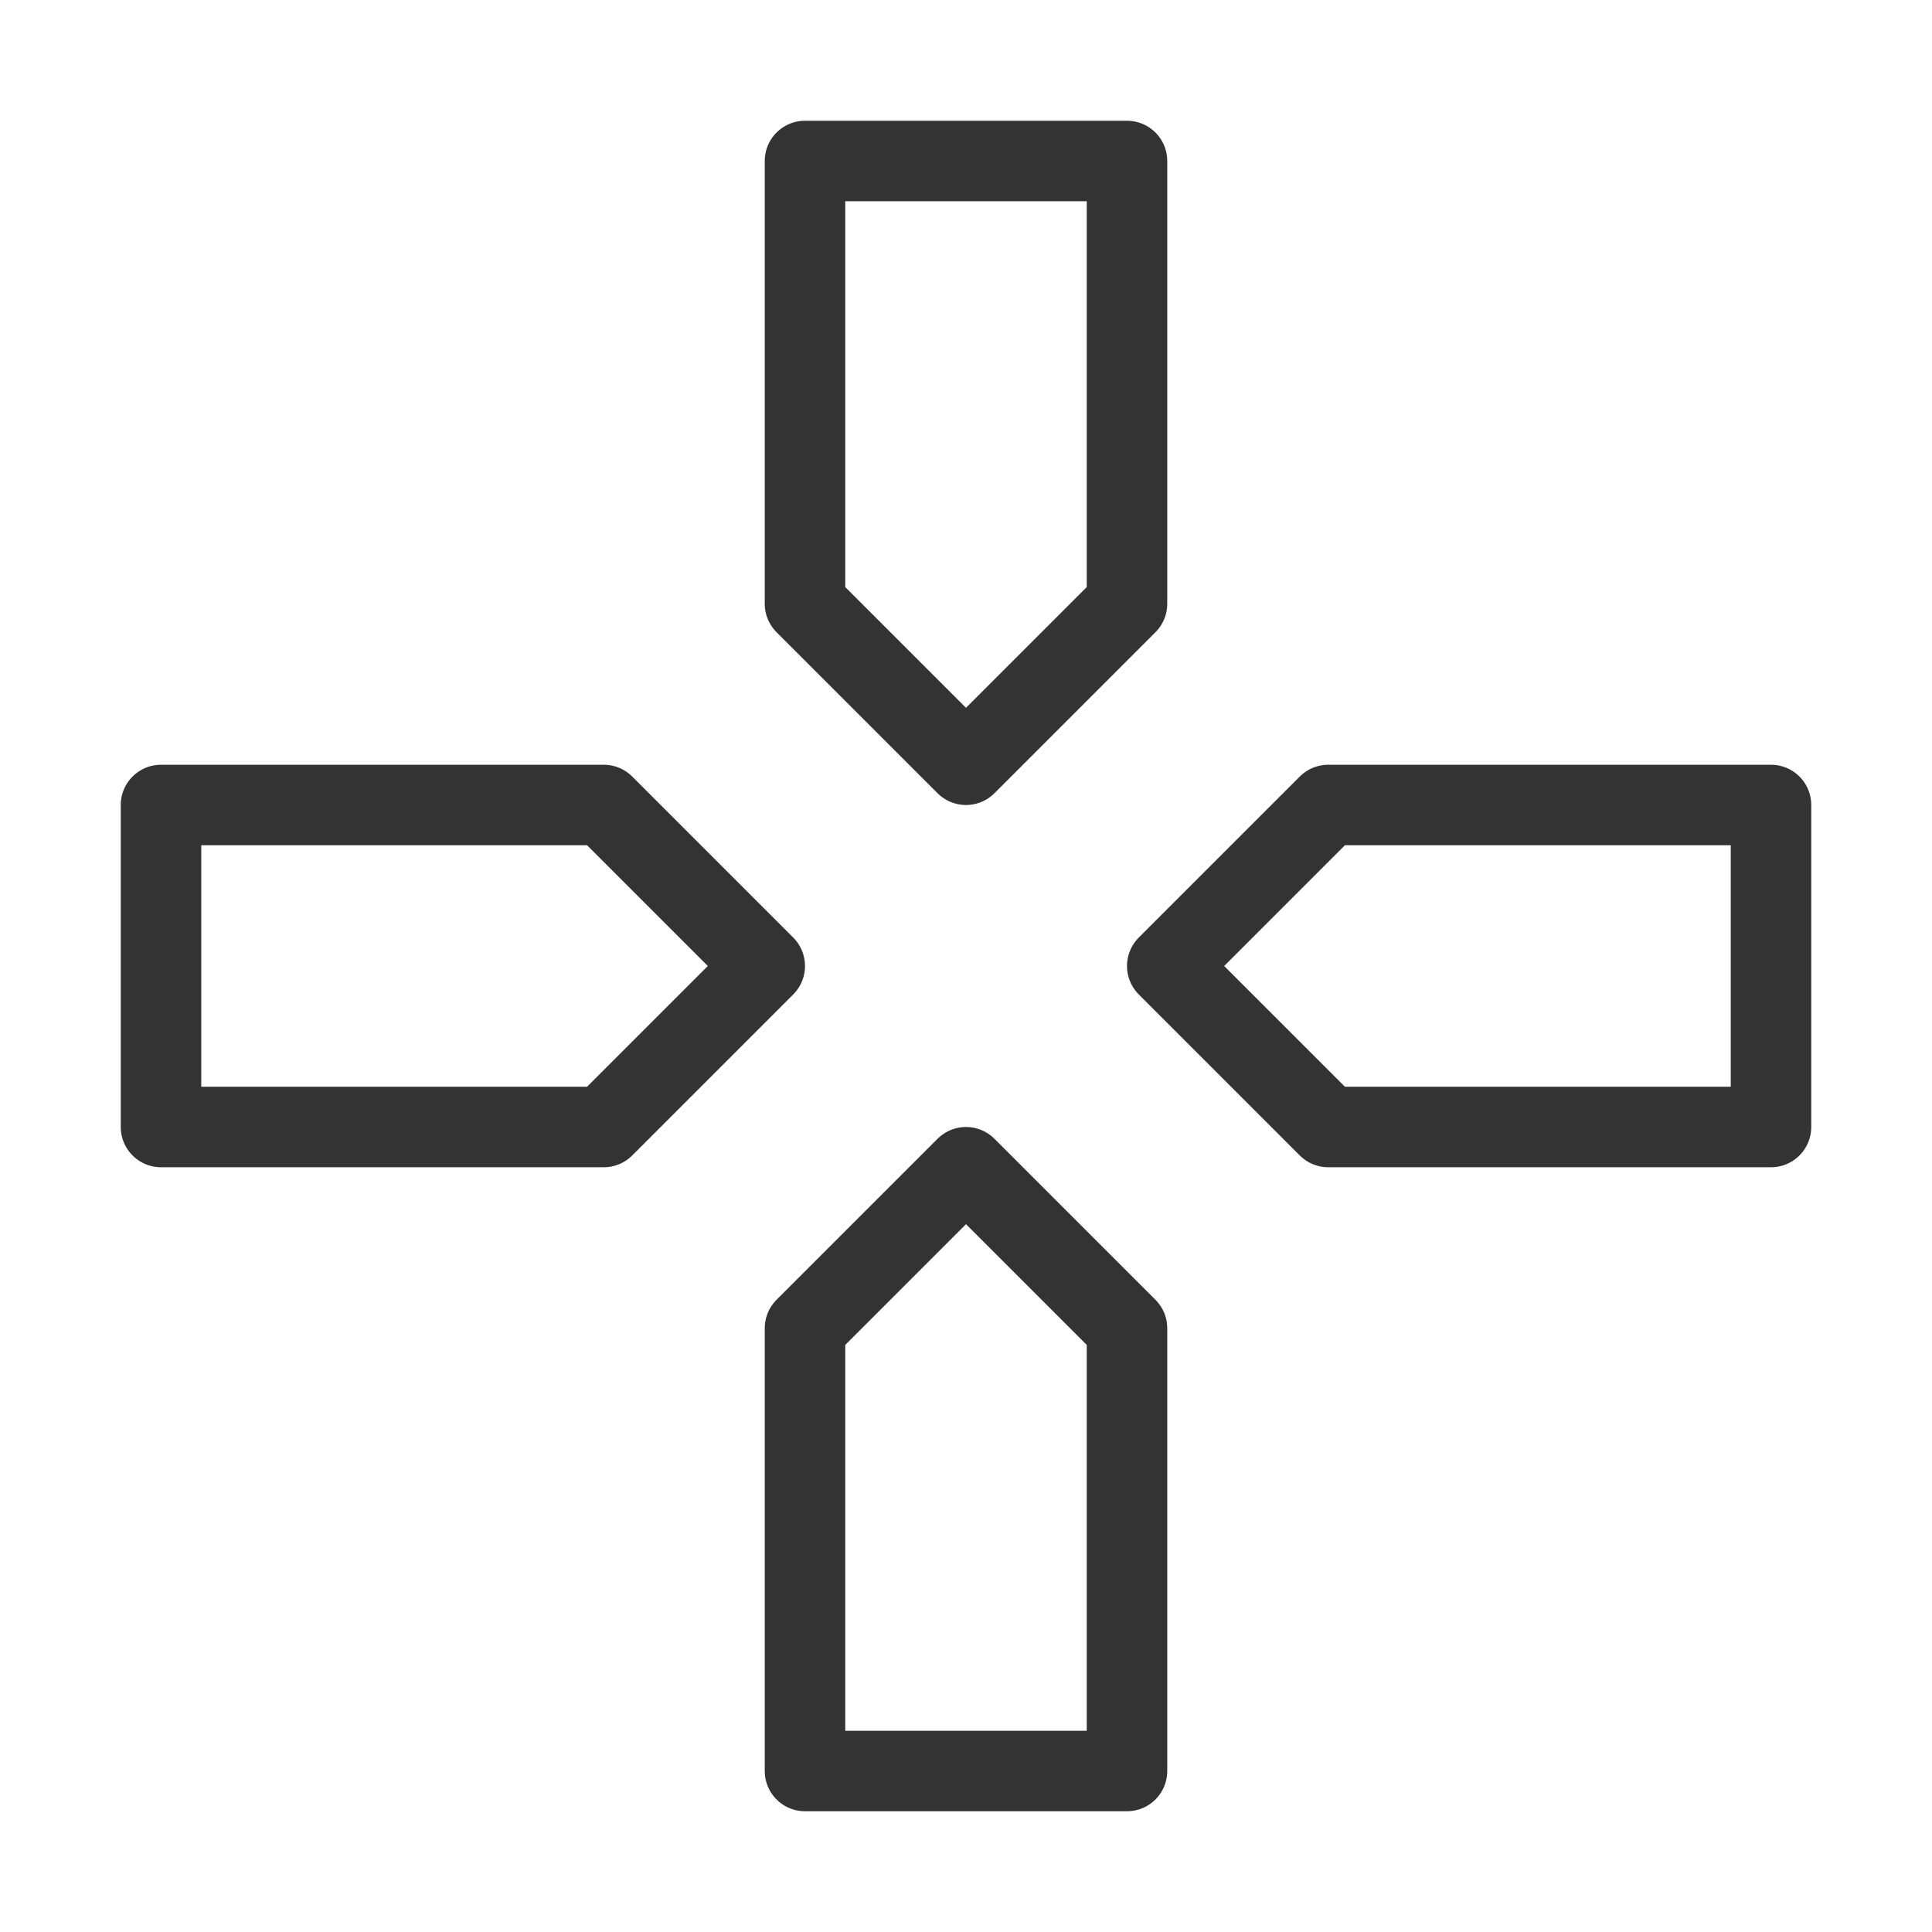 <?xml version="1.0" encoding="UTF-8"?><svg width="24" height="24" viewBox="0 0 48 48" fill="none" xmlns="http://www.w3.org/2000/svg"><path d="M20 15L24 19L28 15V4H20V15Z" fill="none" stroke="#333" stroke-width="2" stroke-linecap="round" stroke-linejoin="round"/><path d="M20 33L24 29L28 33V44H20V33Z" fill="none" stroke="#333" stroke-width="2" stroke-linecap="round" stroke-linejoin="round"/><path d="M33 28L29 24L33 20L44 20L44 28L33 28Z" fill="none" stroke="#333" stroke-width="2" stroke-linecap="round" stroke-linejoin="round"/><path d="M15 20L19 24L15 28L4 28L4 20L15 20Z" fill="none" stroke="#333" stroke-width="2" stroke-linecap="round" stroke-linejoin="round"/></svg>